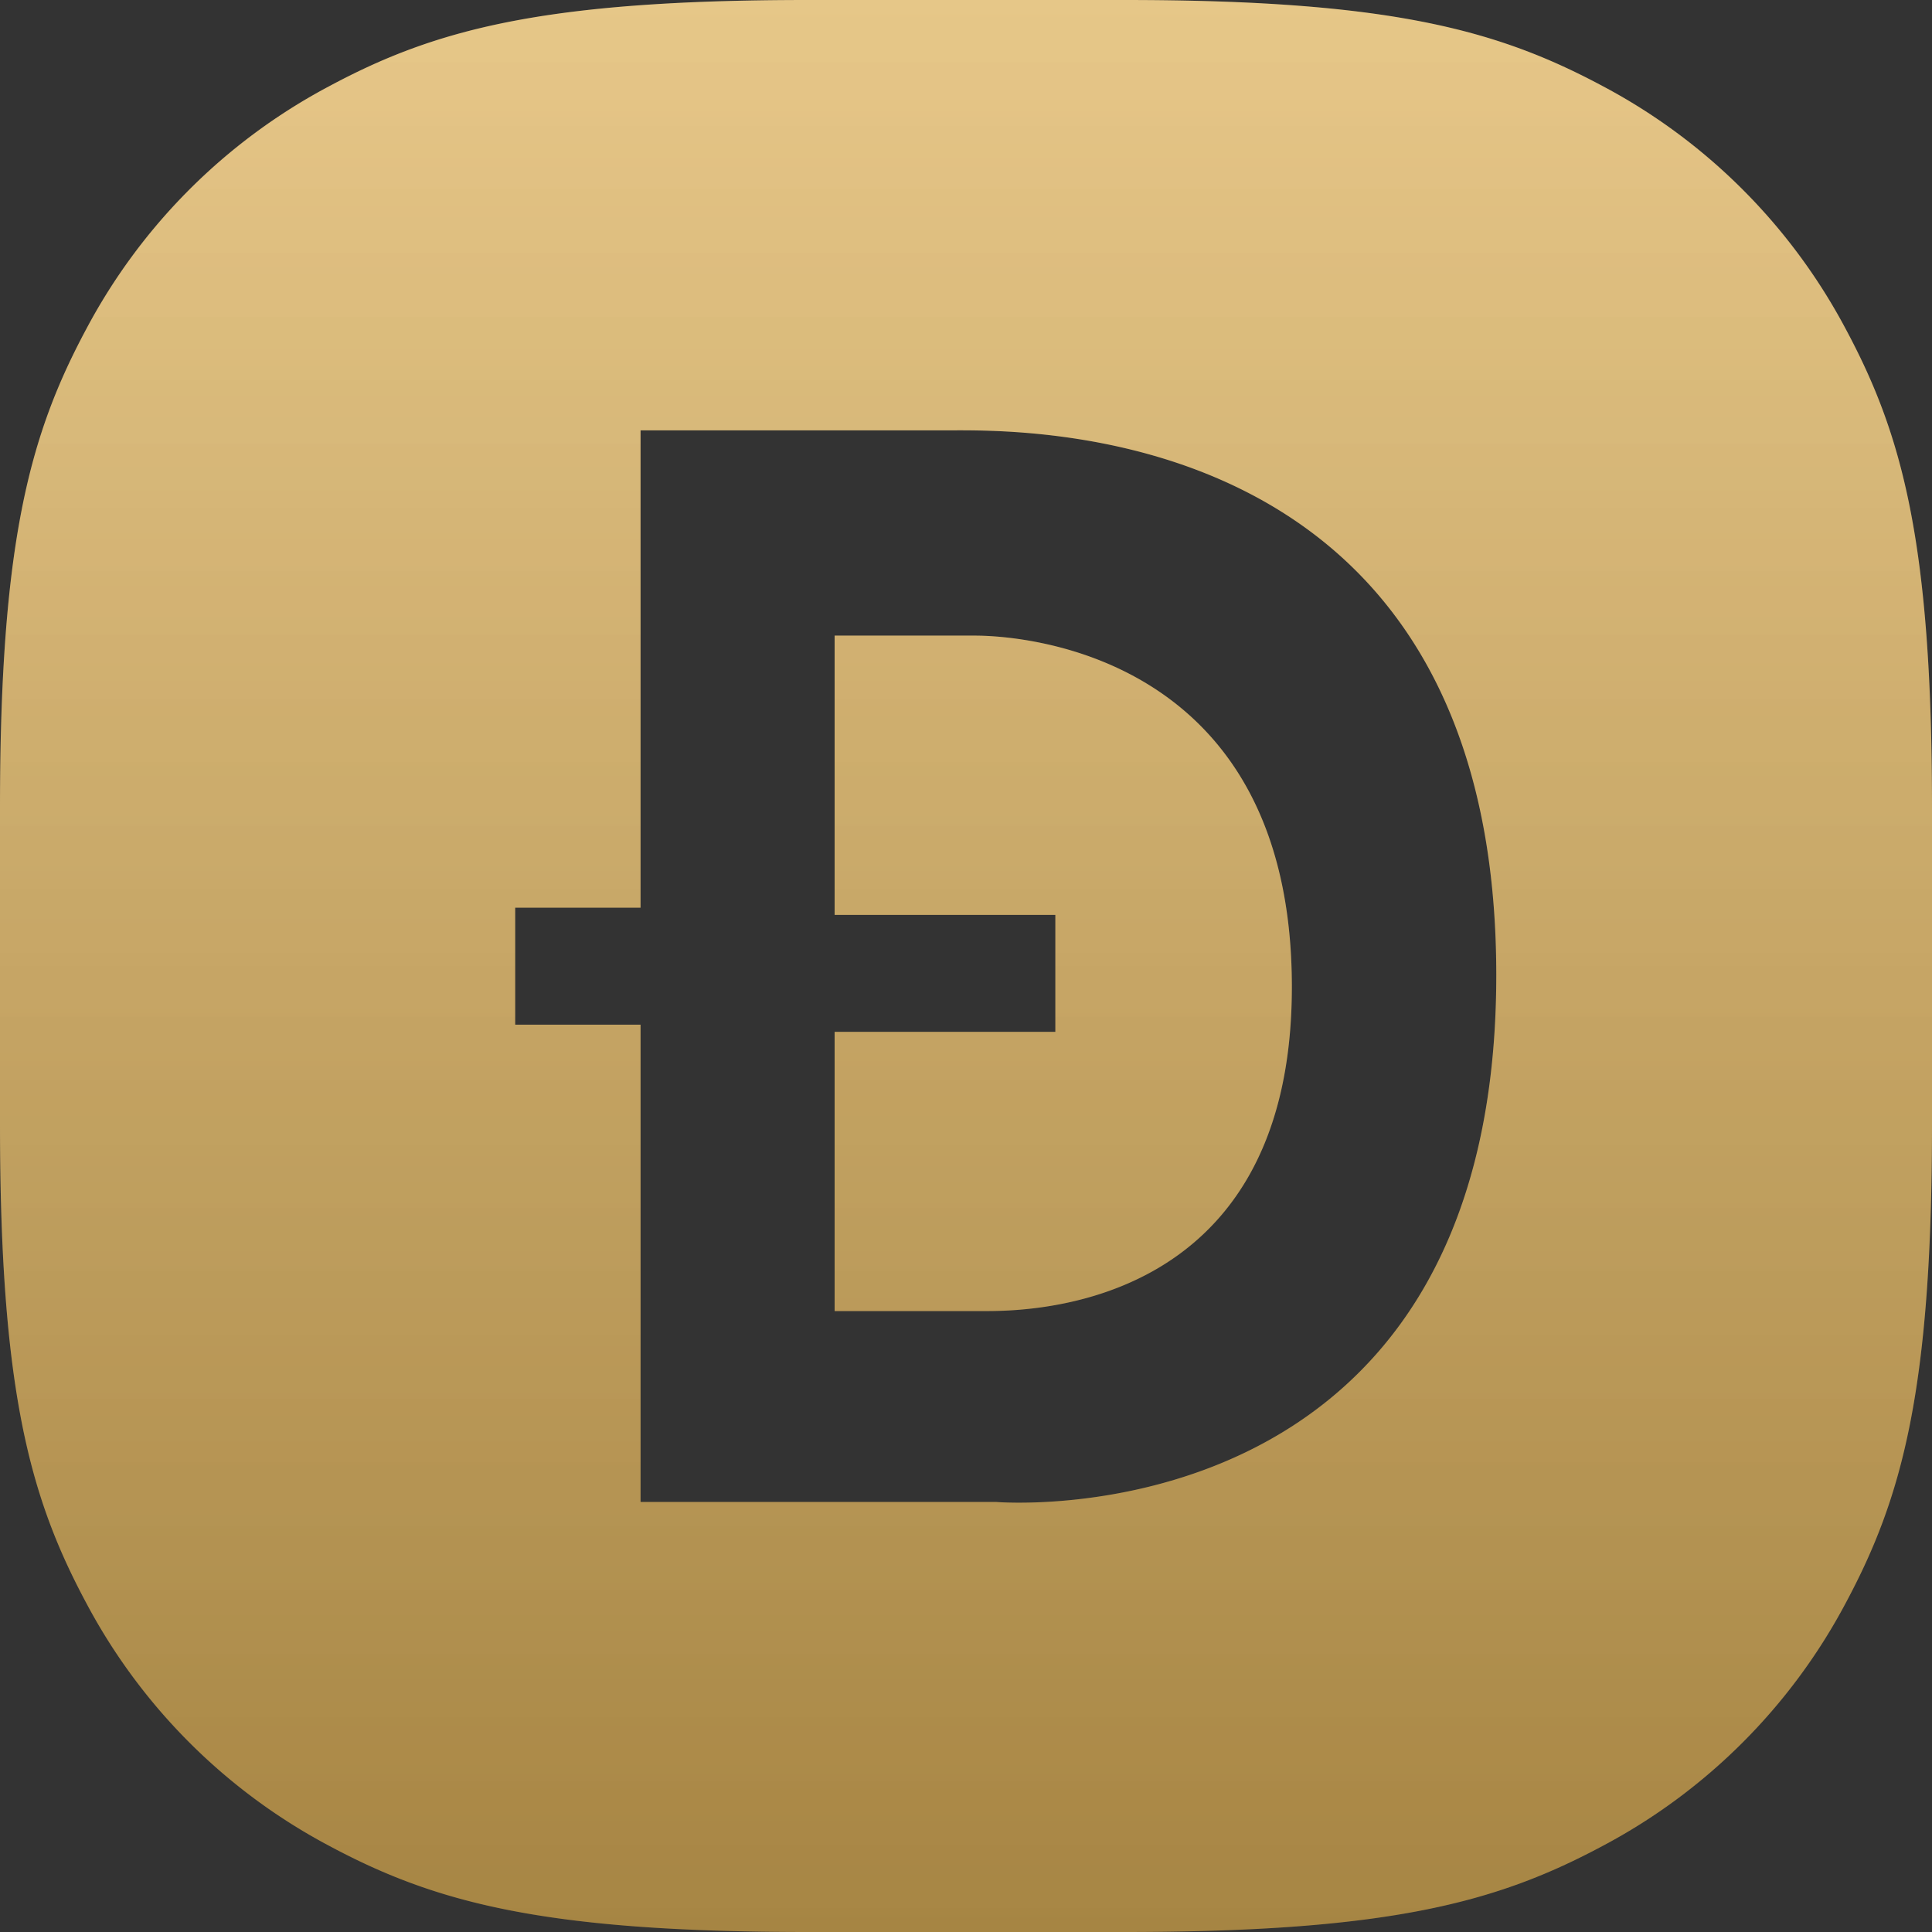 <svg width="36" height="36" xmlns="http://www.w3.org/2000/svg" xmlns:xlink="http://www.w3.org/1999/xlink">
  <rect width="100%" height="100%" fill="#333333" stroke="none"/>
  <defs>
    <linearGradient x1="50%" y1="0%" x2="50%" y2="100%" id="a">
      <stop stop-color="#E4C079" offset="0%"/>
      <stop stop-color="#BD974C" offset="100%"/>
    </linearGradient>
    <linearGradient x1="50%" y1="0%" x2="50%" y2="100%" id="c">
      <stop stop-color="#FFF" offset="0%"/>
      <stop offset="100%"/>
    </linearGradient>
    <path d="M15.055 0h5.89c4.955 0 6.96.557 8.916 1.603a10.904 10.904 0 0 1 4.536 4.536C35.443 8.094 36 10.099 36 15.055v5.89c0 4.955-.557 6.96-1.603 8.916a10.904 10.904 0 0 1-4.536 4.536C27.906 35.443 25.901 36 20.945 36h-5.89c-4.955 0-6.96-.557-8.916-1.603a10.904 10.904 0 0 1-4.536-4.536C.557 27.906 0 25.901 0 20.945v-5.89C0 10.1.557 8.095 1.603 6.14a10.904 10.904 0 0 1 4.536-4.536C8.094.557 10.099 0 15.055 0zm2.568 8.019h-5.687v8.894H9.6v2.18h2.336v8.894h6.627s9.318.788 9.318-9.818c0-10.432-8.912-10.15-10.258-10.15zm.671 16.411h-2.742v-5.203h4.113v-2.179h-4.113v-5.204h2.615c.978 0 5.897.398 5.905 6.532.007 6.134-5.073 6.054-5.778 6.054z" id="b"/>
  </defs>
  <g fill="none" fill-rule="evenodd">
    <use fill="url(#a)" xlink:href="#b"/>
    <use fill-opacity=".12" fill="url(#c)" style="mix-blend-mode:soft-light" xlink:href="#b"/>
  </g>
</svg>
